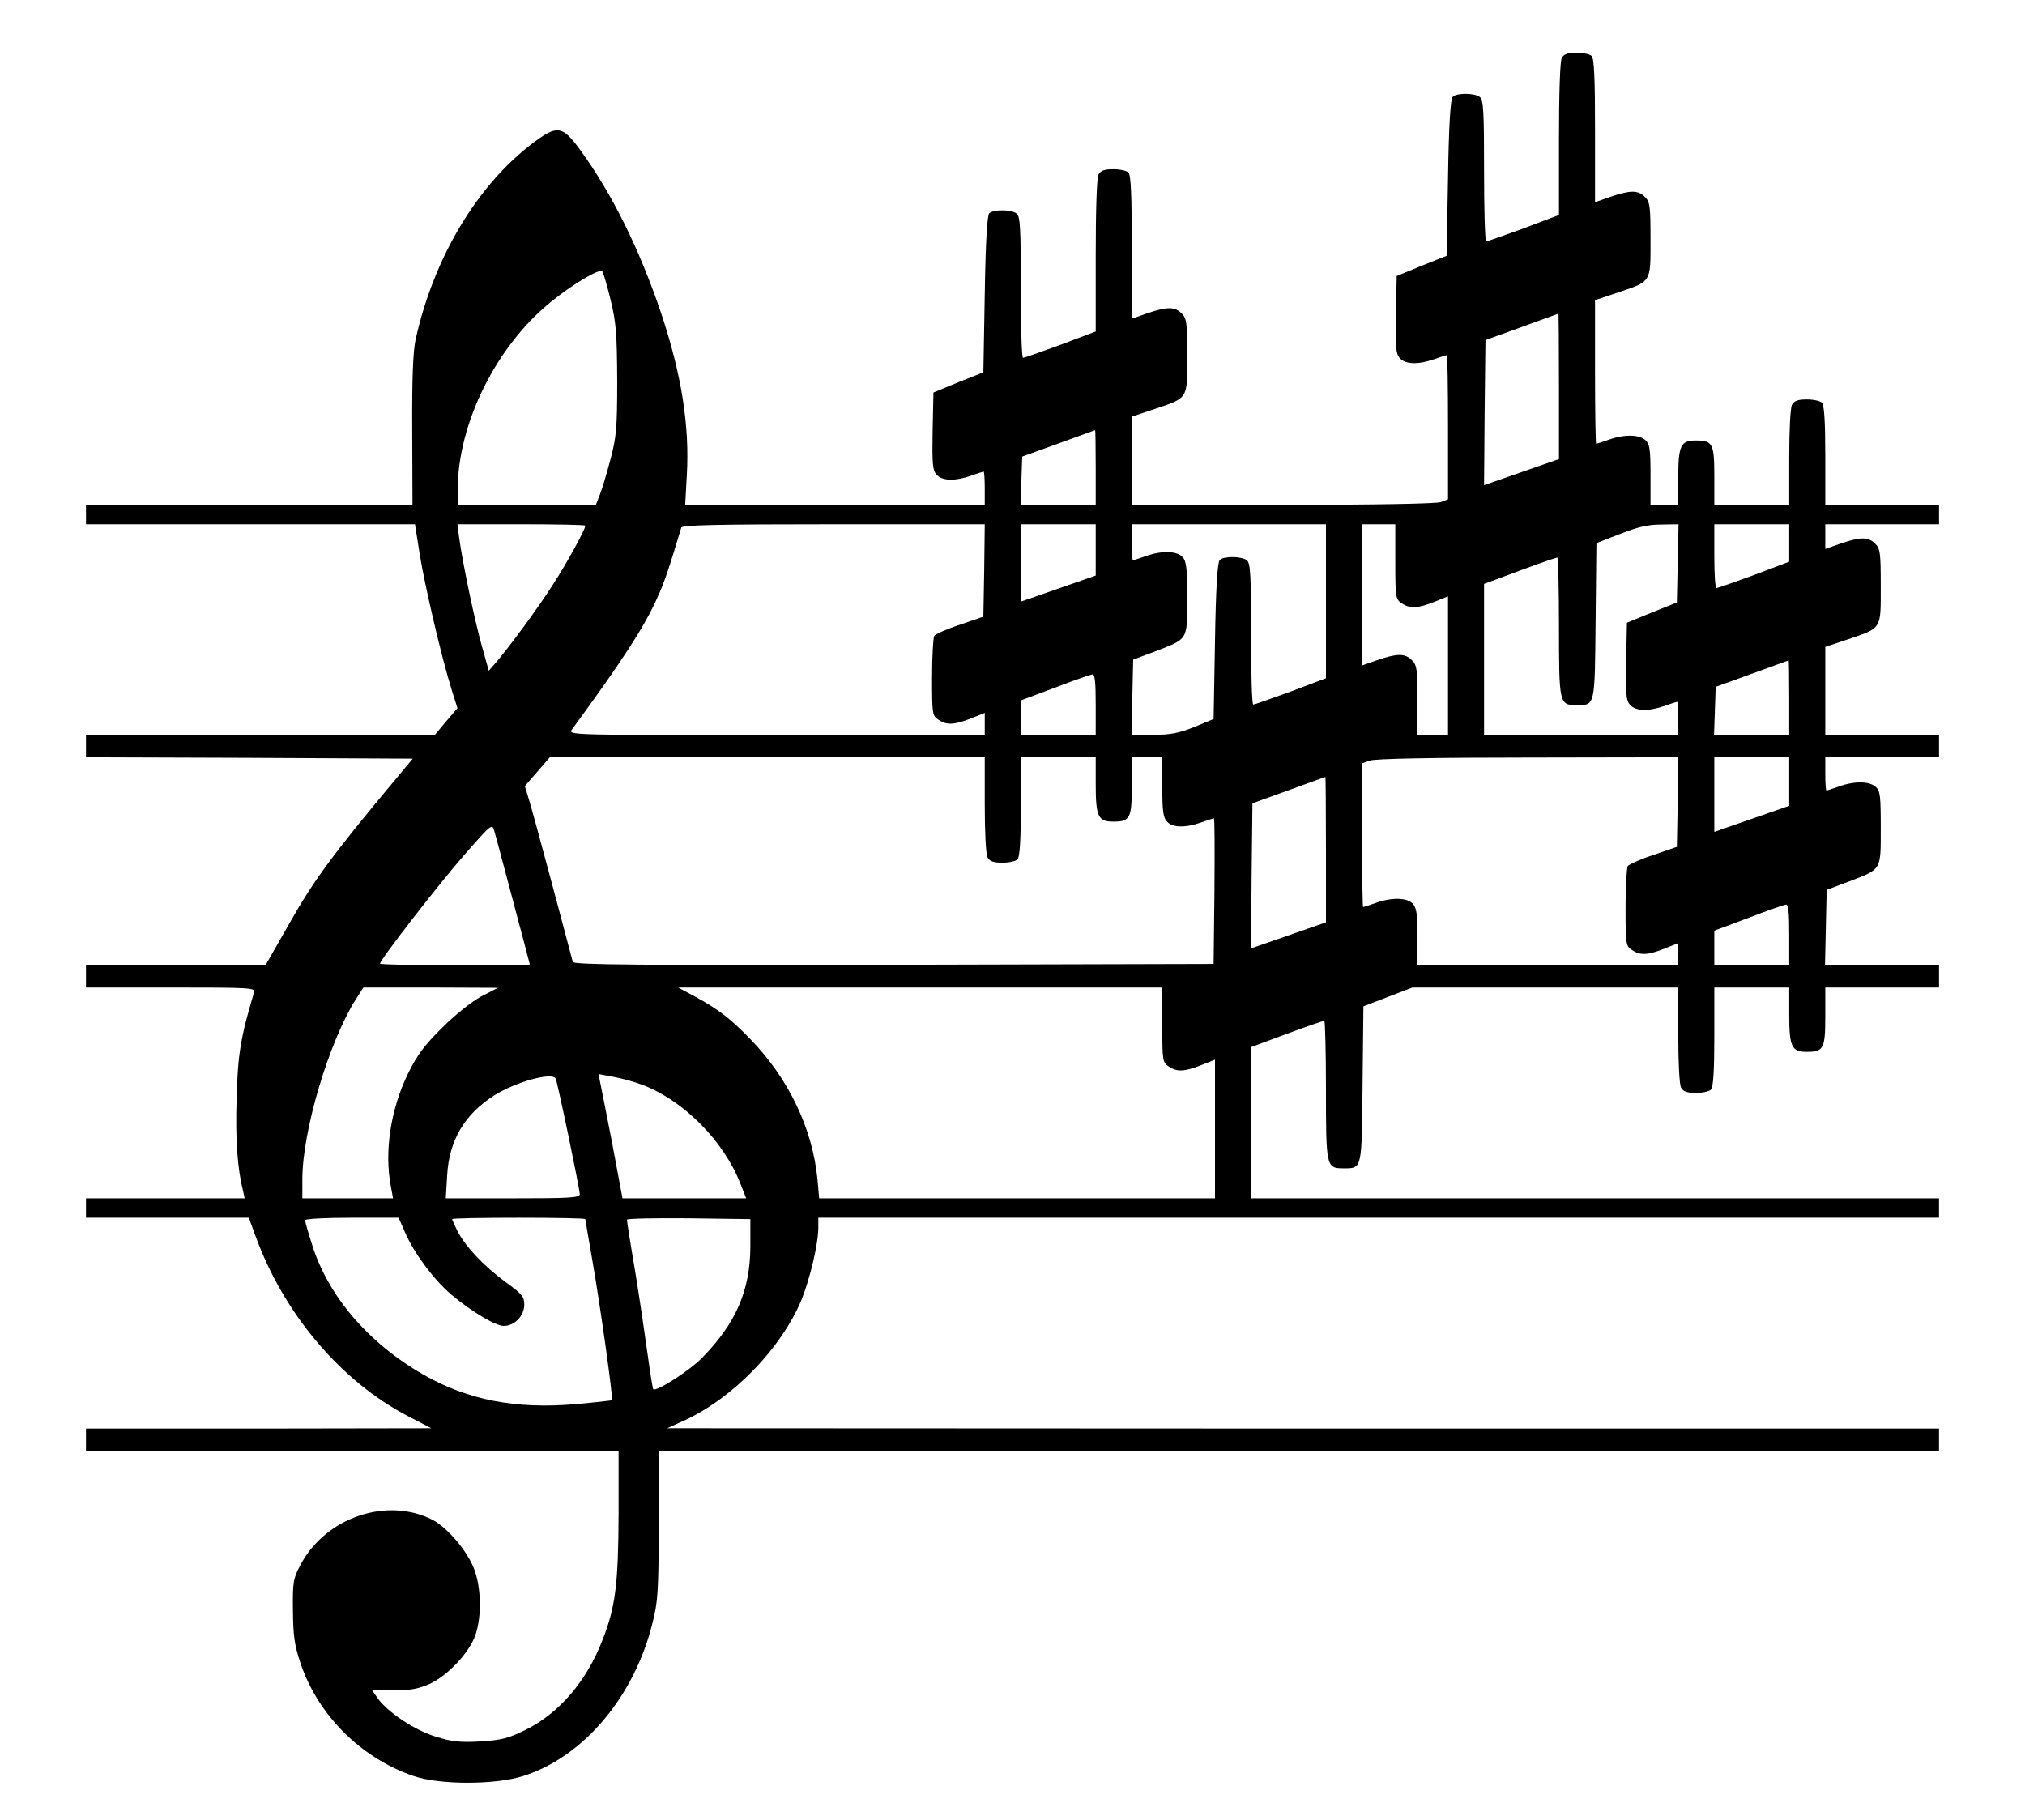 <?xml version="1.0" standalone="no"?>
<!DOCTYPE svg PUBLIC "-//W3C//DTD SVG 20010904//EN"
 "http://www.w3.org/TR/2001/REC-SVG-20010904/DTD/svg10.dtd">
<svg version="1.0" xmlns="http://www.w3.org/2000/svg"
 width="730pt" height="656pt" viewBox="0 0 730 656"
 preserveAspectRatio="xMidYMid meet">
<g transform="translate(0,656) scale(0.1,-0.1)"
fill="#000000" stroke="none">
<path d="M5630 6351 c-6 -12 -10 -124 -10 -293 l0 -273 -127 -48 c-71 -26
-131 -47 -135 -47 -5 0 -8 114 -8 254 0 211 -2 256 -15 266 -18 15 -83 16 -98
1 -8 -8 -14 -100 -17 -292 l-5 -281 -90 -36 -90 -37 -3 -139 c-2 -119 0 -141
14 -157 21 -23 66 -24 124 -4 23 8 44 15 46 15 2 0 4 -117 4 -260 l0 -260 -26
-10 c-15 -6 -240 -10 -570 -10 l-544 0 0 159 0 159 78 26 c127 43 122 35 122
192 0 121 -2 136 -20 154 -25 25 -52 25 -123 1 l-57 -20 0 258 c0 186 -3 260
-12 269 -7 7 -31 12 -55 12 -32 0 -45 -5 -53 -19 -6 -12 -10 -124 -10 -293 l0
-273 -127 -48 c-71 -26 -131 -47 -135 -47 -5 0 -8 114 -8 254 0 211 -2 256
-15 266 -18 15 -83 16 -99 1 -7 -8 -13 -100 -16 -292 l-5 -281 -90 -36 -90
-37 -3 -139 c-2 -119 0 -141 14 -157 21 -23 66 -24 124 -4 23 8 44 15 46 15 2
0 4 -27 4 -60 l0 -60 -540 0 -540 0 6 108 c10 178 -19 361 -92 581 -78 232
-179 436 -295 594 -62 84 -81 87 -167 22 -202 -152 -359 -415 -424 -710 -9
-42 -13 -140 -12 -327 l1 -268 -589 0 -588 0 0 -35 0 -35 593 0 593 0 17 -108
c18 -112 80 -378 116 -491 l20 -64 -41 -48 -41 -49 -629 0 -628 0 0 -40 0 -40
589 -2 589 -3 -75 -90 c-212 -254 -282 -349 -367 -499 l-89 -156 -324 0 -323
0 0 -40 0 -40 306 0 c286 0 305 -1 300 -17 -48 -160 -59 -224 -63 -383 -5
-148 3 -255 24 -337 l5 -23 -286 0 -286 0 0 -35 0 -35 294 0 293 0 23 -63
c102 -282 307 -525 550 -652 l85 -44 -622 -1 -623 0 0 -40 0 -40 960 0 960 0
0 -227 c-1 -253 -11 -335 -57 -453 -58 -151 -157 -266 -278 -326 -63 -31 -86
-37 -163 -42 -73 -4 -103 -1 -160 17 -75 22 -174 88 -210 138 l-20 29 76 0
c59 0 89 5 130 23 66 30 144 113 166 177 23 67 21 171 -5 238 -24 64 -96 149
-150 177 -165 84 -386 8 -476 -163 -26 -49 -28 -61 -27 -163 1 -91 5 -124 27
-190 62 -186 217 -342 406 -407 95 -33 294 -33 396 -1 217 68 401 285 467 551
20 78 22 114 23 354 l0 268 2308 0 2307 0 0 40 0 40 -2292 0 -2293 1 64 29
c175 81 347 259 420 433 31 77 61 203 61 262 l0 35 2020 0 2020 0 0 35 0 35
-1240 0 -1240 0 0 273 0 272 129 48 c70 26 131 47 135 47 3 0 6 -112 6 -248 0
-278 1 -284 63 -284 68 0 66 -6 69 304 l3 280 88 34 89 34 479 0 479 0 0 -171
c0 -98 4 -178 10 -190 8 -14 21 -19 53 -19 24 0 48 5 55 12 8 8 12 65 12 190
l0 178 135 0 135 0 0 -98 c0 -116 9 -134 63 -134 61 0 67 11 67 128 l0 104
205 0 205 0 0 40 0 40 -205 0 -206 0 3 136 3 136 80 30 c119 46 115 38 115
193 0 115 -2 134 -18 148 -23 21 -76 22 -132 2 -23 -8 -44 -15 -46 -15 -2 0
-4 27 -4 60 l0 60 205 0 205 0 0 40 0 40 -205 0 -205 0 0 159 0 159 78 26
c127 43 122 35 122 192 0 121 -2 136 -20 154 -25 25 -52 25 -123 1 l-57 -20 0
45 0 44 205 0 205 0 0 35 0 35 -205 0 -205 0 0 178 c0 125 -4 182 -12 190 -7
7 -31 12 -55 12 -32 0 -45 -5 -53 -19 -6 -12 -10 -92 -10 -190 l0 -171 -135 0
-135 0 0 104 c0 117 -6 128 -67 128 -54 0 -63 -18 -63 -134 l0 -98 -50 0 -50
0 0 108 c0 93 -3 111 -18 125 -23 21 -76 22 -132 2 -23 -8 -44 -15 -46 -15 -2
0 -4 117 -4 259 l0 259 78 26 c127 43 122 35 122 192 0 121 -2 136 -20 154
-25 25 -52 25 -123 1 l-57 -20 0 258 c0 186 -3 260 -12 269 -7 7 -31 12 -55
12 -32 0 -45 -5 -53 -19z m-3429 -871 c20 -83 23 -120 24 -290 0 -174 -3 -205
-24 -285 -13 -49 -30 -107 -38 -127 l-15 -38 -249 0 -249 0 0 54 c0 240 140
521 339 680 76 62 173 119 182 108 4 -4 17 -50 30 -102z m3419 -312 l0 -263
-135 -47 -135 -47 2 261 3 262 130 47 c72 26 131 48 133 48 1 1 2 -117 2 -261z
m-1670 -293 l0 -135 -135 0 -136 0 3 87 3 87 130 47 c72 26 131 48 133 48 1 1
2 -60 2 -134z m-1840 -210 c0 -14 -67 -136 -117 -213 -55 -86 -153 -219 -204
-279 l-27 -31 -26 93 c-26 93 -69 299 -81 388 l-6 47 230 0 c127 0 231 -2 231
-5z m1438 -162 l-3 -166 -84 -29 c-47 -15 -88 -34 -93 -40 -4 -7 -8 -75 -8
-150 0 -130 1 -138 22 -152 30 -21 57 -20 118 4 l50 20 0 -40 0 -40 -751 0
c-734 0 -751 0 -738 19 182 248 264 375 309 477 25 55 40 99 86 252 3 9 121
12 549 12 l545 0 -2 -167z m402 75 l0 -93 -135 -47 -135 -47 0 140 0 139 135
0 135 0 0 -92z m830 -186 l0 -277 -127 -48 c-71 -26 -131 -47 -135 -47 -5 0
-8 114 -8 254 0 211 -2 256 -15 266 -18 15 -83 16 -98 1 -8 -8 -14 -101 -17
-293 l-5 -280 -70 -29 c-55 -22 -86 -28 -148 -28 l-78 -1 3 136 3 136 80 30
c119 46 115 39 115 191 0 107 -3 134 -17 149 -20 22 -75 24 -133 3 -23 -8 -44
-15 -46 -15 -2 0 -4 29 -4 65 l0 65 350 0 350 0 0 -278z m250 144 c0 -128 1
-136 22 -150 30 -21 57 -20 118 4 l50 20 0 -250 0 -250 -55 0 -55 0 0 125 c0
112 -2 127 -20 145 -25 25 -52 25 -123 1 l-57 -20 0 255 0 254 60 0 60 0 0
-134z m1018 -7 l-3 -141 -90 -36 -90 -37 -3 -139 c-2 -119 0 -141 14 -157 21
-23 66 -24 124 -4 23 8 44 15 46 15 2 0 4 -27 4 -60 l0 -60 -350 0 -350 0 0
273 0 272 129 48 c70 26 131 47 135 47 3 0 6 -112 6 -248 0 -278 1 -284 63
-284 68 0 66 -6 69 304 l3 280 85 33 c63 25 101 34 148 34 l63 1 -3 -141z
m402 73 l0 -67 -127 -48 c-71 -26 -131 -47 -135 -47 -5 0 -8 52 -8 115 l0 115
135 0 135 0 0 -68z m0 -557 l0 -135 -135 0 -136 0 3 87 3 87 130 47 c72 26
131 48 133 48 1 1 2 -60 2 -134z m-2500 -25 l0 -110 -135 0 -135 0 0 63 0 62
123 46 c67 26 128 47 135 48 9 1 12 -27 12 -109z m-400 -361 c0 -98 4 -178 10
-190 8 -14 21 -19 53 -19 24 0 48 5 55 12 8 8 12 65 12 190 l0 178 135 0 135
0 0 -98 c0 -116 9 -134 63 -134 61 0 67 11 67 128 l0 104 55 0 55 0 0 -107 c0
-85 3 -110 17 -125 20 -22 66 -23 123 -3 23 8 44 15 46 15 3 0 3 -118 2 -262
l-3 -263 -1153 -3 c-917 -2 -1153 0 -1157 10 -2 7 -35 132 -74 278 -39 146
-77 285 -85 310 l-14 46 45 52 45 52 784 0 784 0 0 -171z m2498 9 l-3 -161
-84 -29 c-47 -15 -88 -34 -93 -40 -4 -7 -8 -75 -8 -150 0 -130 1 -138 22 -152
30 -21 57 -20 118 4 l50 20 0 -40 0 -40 -470 0 -470 0 0 102 c0 80 -3 105 -17
120 -20 22 -75 24 -133 3 -23 -8 -44 -15 -46 -15 -2 0 -4 117 -4 259 l0 259
28 10 c17 7 233 11 570 11 l542 1 -2 -162z m402 75 l0 -88 -135 -47 -135 -47
0 135 0 134 135 0 135 0 0 -87z m-1670 -245 l0 -263 -135 -47 -135 -47 2 261
3 262 130 47 c72 26 131 48 133 48 1 1 2 -117 2 -261z m-2930 -188 c33 -123
60 -226 60 -227 0 -2 -121 -3 -270 -3 -148 0 -270 3 -270 6 0 14 208 282 302
390 101 115 102 116 110 88 5 -16 35 -130 68 -254z m4600 -120 l0 -110 -135 0
-135 0 0 63 0 62 123 46 c67 26 128 47 135 48 9 1 12 -27 12 -109z m-4715
-222 c-35 -19 -94 -66 -141 -113 -64 -63 -90 -98 -123 -165 -63 -129 -86 -282
-62 -407 l8 -43 -163 0 -164 0 0 69 c0 174 96 496 193 649 l27 42 243 0 242
-1 -60 -31z m2455 -102 c0 -128 1 -136 22 -150 30 -21 57 -20 118 4 l50 20 0
-250 0 -250 -714 0 -713 0 -6 68 c-18 184 -104 364 -243 507 -72 74 -114 106
-196 151 l-63 34 873 0 872 0 0 -134z m-1874 -217 c148 -56 293 -202 353 -356
l21 -53 -223 0 -223 0 -37 198 c-21 108 -41 209 -44 223 l-5 27 53 -10 c29 -5
76 -18 105 -29z m-313 23 c6 -9 87 -398 87 -417 0 -13 -36 -15 -241 -15 l-242
0 5 83 c7 125 62 219 168 287 77 49 209 86 223 62z m-541 -559 c32 -73 105
-170 166 -221 74 -62 159 -112 188 -112 39 0 74 36 74 77 0 29 -8 38 -70 83
-77 57 -142 126 -171 182 -10 21 -19 40 -19 43 0 3 108 5 240 5 132 0 240 -2
240 -5 0 -2 12 -71 26 -152 29 -167 75 -495 70 -501 -2 -1 -61 -8 -131 -14
-215 -19 -389 15 -548 106 -198 113 -344 283 -402 469 -14 43 -25 82 -25 88 0
5 69 9 169 9 l168 0 25 -57z m1243 -48 c-1 -158 -52 -276 -175 -401 -44 -45
-165 -123 -175 -112 -2 1 -11 57 -20 123 -9 66 -29 201 -45 300 -17 99 -30
183 -30 188 0 4 100 6 223 5 l222 -3 0 -100z"/>
</g>
</svg>
